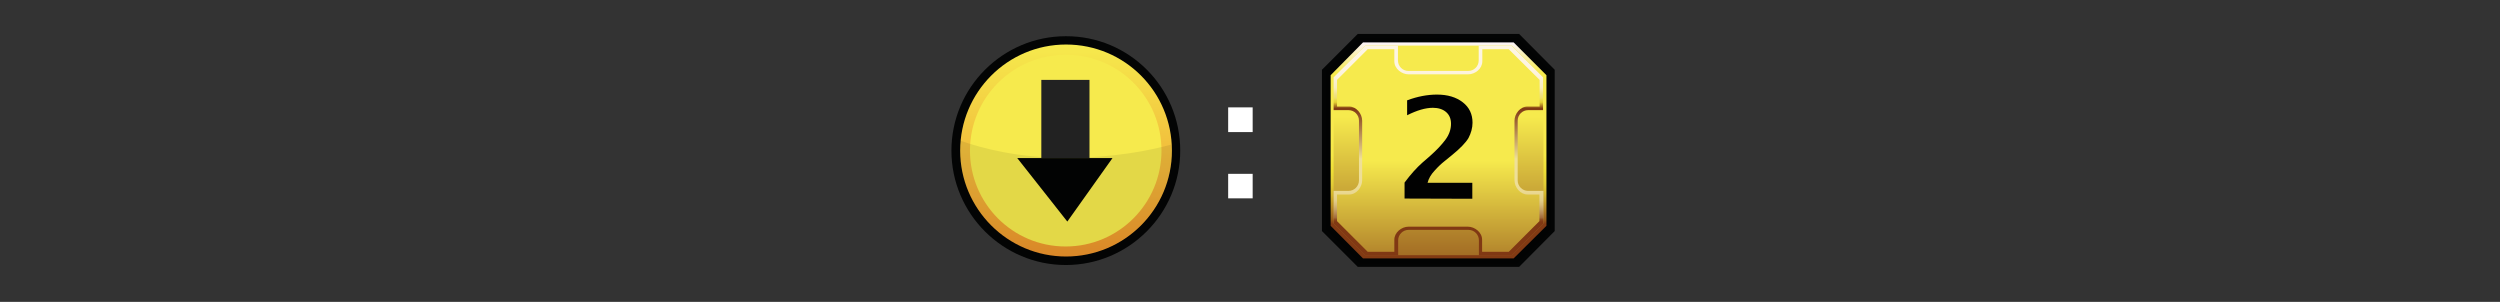 <?xml version="1.0" encoding="utf-8"?>
<!-- Generator: Adobe Illustrator 26.3.1, SVG Export Plug-In . SVG Version: 6.00 Build 0)  -->
<svg version="1.1" id="Layer" xmlns="http://www.w3.org/2000/svg" xmlns:xlink="http://www.w3.org/1999/xlink" x="0px" y="0px"
	 viewBox="0 0 1173.5 141.7" style="enable-background:new 0 0 1173.5 141.7;" xml:space="preserve">
<rect x="0" y="0" width="1173.5" height="141.7" fill="#333333" stroke="none"/>
<style type="text/css">
	.st0{fill:#FFFFFF;fill-opacity:0;}
	.st1{fill:#020303;stroke:#030404;stroke-width:1.76;stroke-miterlimit:10;}
	.st2{fill:url(#obram_zolte_00000117641225483457559280000015236454731179476373_);}
	.st3{fill:url(#tlo_wew_00000176028982439771768280000011606588124849013915_);}
	.st4{fill:url(#obram_skosne_00000161605480359892767440000017982561831157940140_);}
	.st5{fill:url(#tlo_zew_00000111895468801539030200000008827986147164180918_);}
	.st6{fill:#010101;}
	.st7{fill:#FFFFFF;}
	.st8{fill:#030404;}
	.st9{fill:url(#SVGID_1_);}
	.st10{fill:url(#SVGID_00000102530530497747083390000010959878069976469127_);}
	.st11{opacity:8.000000e-02;fill:#030404;enable-background:new    ;}
	.st12{fill:#222222;}
	.st13{fill:#020303;}
</style>
<rect y="0" class="st0" width="1173.5" height="141.7"/>
<g id="mln">
	<polygon id="obram_czarne" class="st1" points="637.7,16.8 621.4,33.1 621.4,108.1 637.7,124.4 712.7,124.4 728.9,108.1 
		728.9,33.1 712.7,16.8 	"/>
	
		<linearGradient id="obram_zolte_00000011711135180688339440000014292711477892806026_" gradientUnits="userSpaceOnUse" x1="675.21" y1="137.242" x2="675.21" y2="35.862" gradientTransform="matrix(1 0 0 1 0 -15.932)">
		<stop  offset="0.16" style="stop-color:#823A13"/>
		<stop  offset="0.18" style="stop-color:#985C1A"/>
		<stop  offset="0.22" style="stop-color:#AE7D22"/>
		<stop  offset="0.26" style="stop-color:#C39D26"/>
		<stop  offset="0.3" style="stop-color:#D6B92E"/>
		<stop  offset="0.35" style="stop-color:#E4CF36"/>
		<stop  offset="0.41" style="stop-color:#EFE036"/>
		<stop  offset="0.48" style="stop-color:#F6E947"/>
		<stop  offset="0.58" style="stop-color:#F8EA4E"/>
		<stop  offset="0.86" style="stop-color:#F6EA4D"/>
		<stop  offset="1" style="stop-color:#FCF4F9"/>
	</linearGradient>
	<polygon id="obram_zolte" style="fill:url(#obram_zolte_00000011711135180688339440000014292711477892806026_);" points="
		639.8,19.9 624.6,35.3 624.6,106 639.8,121.3 710.5,121.3 725.9,106 725.9,35.3 710.5,19.9 	"/>
	
		<linearGradient id="tlo_wew_00000179647813460073089480000012718826090189408687_" gradientUnits="userSpaceOnUse" x1="675.21" y1="30.442" x2="675.21" y2="185.402" gradientTransform="matrix(1 0 0 1 0 -15.932)">
		<stop  offset="0.26" style="stop-color:#F6EA4D"/>
		<stop  offset="0.86" style="stop-color:#803813"/>
	</linearGradient>
	<polygon id="tlo_wew" style="fill:url(#tlo_wew_00000179647813460073089480000012718826090189408687_);" points="640.9,21.4 
		626,36.3 626,104.9 640.9,119.8 709.6,119.8 724.5,104.9 724.5,36.3 709.6,21.4 	"/>
	
		<linearGradient id="obram_skosne_00000108288086797593182740000016303602069074062767_" gradientUnits="userSpaceOnUse" x1="675.25" y1="135.832" x2="675.25" y2="37.352" gradientTransform="matrix(1 0 0 1 0 -15.932)">
		<stop  offset="0.16" style="stop-color:#803813"/>
		<stop  offset="0.17" style="stop-color:#8C471E"/>
		<stop  offset="0.18" style="stop-color:#A26B3C"/>
		<stop  offset="0.2" style="stop-color:#B78954"/>
		<stop  offset="0.22" style="stop-color:#C7A468"/>
		<stop  offset="0.24" style="stop-color:#D7BB7A"/>
		<stop  offset="0.26" style="stop-color:#E2CC88"/>
		<stop  offset="0.3" style="stop-color:#EAD891"/>
		<stop  offset="0.34" style="stop-color:#EEDE97"/>
		<stop  offset="0.46" style="stop-color:#EFE097"/>
		<stop  offset="0.7" style="stop-color:#803813"/>
		<stop  offset="0.73" style="stop-color:#E6D234"/>
		<stop  offset="0.74" style="stop-color:#EBD948"/>
		<stop  offset="0.75" style="stop-color:#EEDE6D"/>
		<stop  offset="0.77" style="stop-color:#F0E28A"/>
		<stop  offset="0.79" style="stop-color:#F8EBAA"/>
		<stop  offset="0.8" style="stop-color:#F8EDBF"/>
		<stop  offset="0.83" style="stop-color:#FAF0CF"/>
		<stop  offset="0.85" style="stop-color:#FCF2DA"/>
		<stop  offset="0.89" style="stop-color:#FDF4E1"/>
		<stop  offset="0.99" style="stop-color:#FDF5E3"/>
	</linearGradient>
	<path id="obram_skosne" style="fill:url(#obram_skosne_00000108288086797593182740000016303602069074062767_);" d="M717.3,89.6
		c-2.7,0-4.9-2.2-4.9-4.9V56.6c0-2.7,2.2-4.9,4.9-4.9h7V36.3l-14.8-14.9h-15.4v7c0,2.7-2.2,4.9-4.9,4.9h-28.1
		c-2.7,0-4.9-2.2-4.9-4.9v-7h-15.3L626,36.3v15.4h7c2.7,0,4.9,2.2,4.9,4.9v28.1c0,2.7-2.2,4.9-4.9,4.9h-7V105l14.9,14.9h15.4v-7.1
		c0-2.7,2.2-4.9,4.9-4.9h28.1c2.7,0,4.9,2.2,4.9,4.9v7.1h15.4l14.9-14.9V89.6C724.5,89.6,717.3,89.6,717.3,89.6z"/>
	
		<linearGradient id="tlo_zew_00000157997029975182278930000001505908701487071163_" gradientUnits="userSpaceOnUse" x1="675.215" y1="51.782" x2="675.215" y2="203.762" gradientTransform="matrix(1 0 0 1 0 -15.932)">
		<stop  offset="0.26" style="stop-color:#F6EA4D"/>
		<stop  offset="0.77" style="stop-color:#803813"/>
	</linearGradient>
	<path id="tlo_zew" style="fill:url(#tlo_zew_00000157997029975182278930000001505908701487071163_);" d="M717,91.3
		c-3.3,0-6.1-3.3-6.1-6.7V56.7c0-3.3,2.7-6.7,6.1-6.7h5.7V37.5l-14.5-14.4h-12.4v5.7c0,3.4-3.3,6.1-6.7,6.1h-27.9
		c-3.3,0-6.7-2.7-6.7-6.1v-5.7H642l-14.4,14.4V50h5.7c3.3,0,6.1,3.3,6.1,6.7v27.9c0,3.3-2.7,6.7-6.1,6.7h-5.7v12.5l14.4,14.4h12.5
		v-5.7c0-3.3,3.3-6.1,6.7-6.1H689c3.3,0,6.7,2.7,6.7,6.1v5.7h12.5l14.4-14.4V91.3H717L717,91.3z"/>
</g>
<path class="st6" d="M659.3,93.2v-7.5c2.9-3.9,5.7-7,8.3-9.3l3.9-3.4c2.8-2.5,5.1-4.9,6.9-7.3s2.7-4.9,2.7-7.6
	c0-2.4-0.8-4.2-2.3-5.5c-1.5-1.3-3.6-2-6.2-2c-3.5,0-7.5,1.2-12.1,3.5v-7c4.8-1.8,9.5-2.7,14-2.7c5,0,9,1.2,12.1,3.6
	s4.6,5.6,4.6,9.6c0,2.5-0.7,4.9-1.9,7.2c-1.3,2.2-4,5-8.1,8.3l-3.2,2.6c-1.4,1.1-3,2.6-4.6,4.4c-1.7,1.8-2.8,3.7-3.3,5.7h21v7.5
	L659.3,93.2L659.3,93.2z"/>
<path class="st7" d="M576.5,62V50.4H588V62H576.5z M576.5,93.2V81.6H588v11.5H576.5z"/>
<g id="tagEvent">
	<path class="st8" d="M554,70.7c0,29.6-24.1,53.7-53.7,53.7s-53.7-24.1-53.7-53.7s24.1-53.7,53.7-53.7C529.9,16.9,554,40.9,554,70.7
		z"/>
	
		<linearGradient id="SVGID_1_" gradientUnits="userSpaceOnUse" x1="500.335" y1="-12.278" x2="500.335" y2="87.292" gradientTransform="matrix(1 0 0 -1 0 108.132)">
		<stop  offset="0" style="stop-color:#ED932B"/>
		<stop  offset="1" style="stop-color:#F6EA4D"/>
	</linearGradient>
	<path class="st9" d="M550.1,70.7c0,27.5-22.3,49.7-49.7,49.7s-49.7-22.3-49.7-49.7s22.2-49.8,49.7-49.8S550.1,43.1,550.1,70.7
		L550.1,70.7z"/>
	
		<linearGradient id="SVGID_00000024712614893180825680000008714561281219828866_" gradientUnits="userSpaceOnUse" x1="455.35" y1="86.602" x2="545.22" y2="86.602" gradientTransform="matrix(1 0 0 1 0 -15.932)">
		<stop  offset="9.000000e-02" style="stop-color:#F6EA4D"/>
		<stop  offset="0.98" style="stop-color:#F6EA4D"/>
	</linearGradient>
	<path style="fill:url(#SVGID_00000024712614893180825680000008714561281219828866_);" d="M545.2,70.7c0,24.8-20.1,45-45,45
		s-44.9-20.2-44.9-45s20.1-45,45-45S545.2,45.8,545.2,70.7z"/>
	<path id="darker" class="st11" d="M550.1,70.7c0-1,0-2-0.1-2.9c-10,2.8-27.3,6.3-49.7,6.3s-39.1-4.4-49.6-8.1
		c-0.2,1.6-0.3,3.1-0.3,4.7c0,27.5,22.3,49.7,49.7,49.7S550.1,98.1,550.1,70.7L550.1,70.7z"/>
	<rect x="488.8" y="37.5" class="st12" width="22.6" height="36.7"/>
	<polygon class="st13" points="477.5,74.2 522.2,74.2 501,104 	"/>
</g>
</svg>
